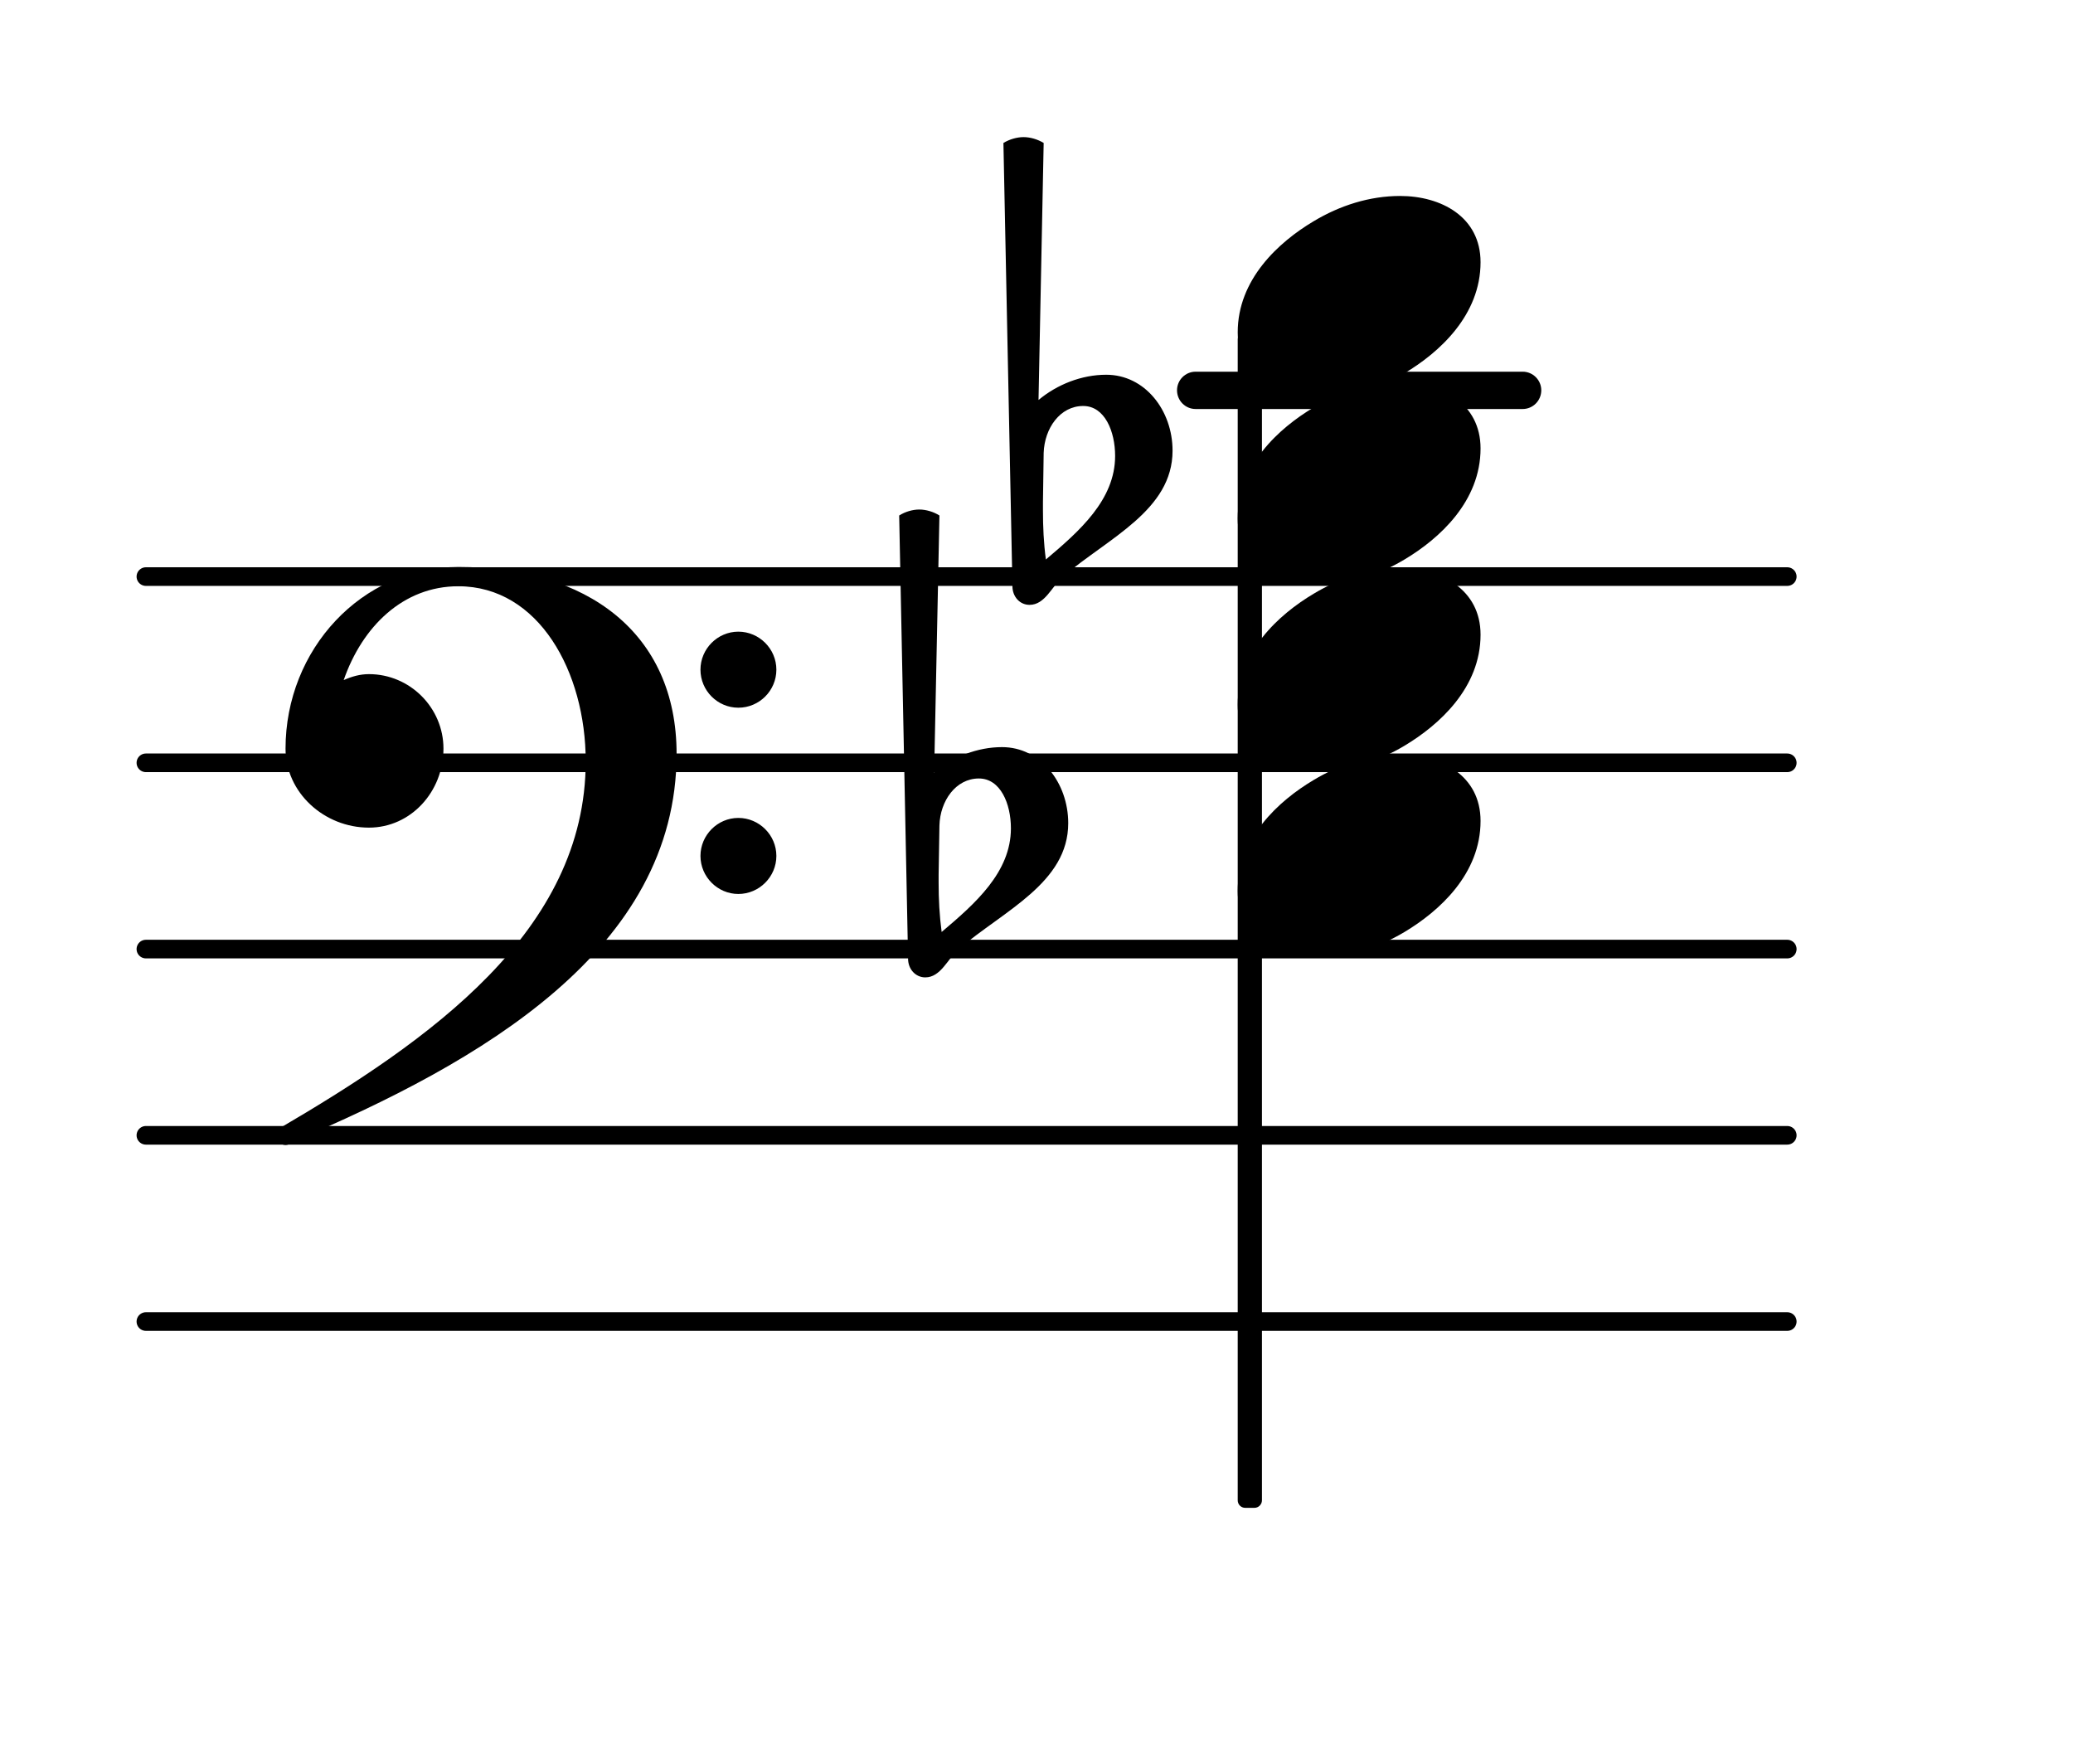 <?xml version="1.0" encoding="UTF-8"?>
<svg xmlns="http://www.w3.org/2000/svg" xmlns:xlink="http://www.w3.org/1999/xlink" width="69.225pt" height="58.883pt" viewBox="0 0 69.225 58.883" version="1.1">
<g id="surface1">
<path style="fill:none;stroke-width:0.1;stroke-linecap:round;stroke-linejoin:round;stroke:rgb(0%,0%,0%);stroke-opacity:1;stroke-miterlimit:4;" d="M 0.05 0 L 8.865 0 " transform="matrix(6.218,0,0,6.218,4.561,44.124)"/>
<path style="fill:none;stroke-width:0.1;stroke-linecap:round;stroke-linejoin:round;stroke:rgb(0%,0%,0%);stroke-opacity:1;stroke-miterlimit:4;" d="M 0.05 0 L 8.865 0 " transform="matrix(6.218,0,0,6.218,4.561,37.906)"/>
<path style="fill:none;stroke-width:0.1;stroke-linecap:round;stroke-linejoin:round;stroke:rgb(0%,0%,0%);stroke-opacity:1;stroke-miterlimit:4;" d="M 0.05 -0 L 8.865 -0 " transform="matrix(6.218,0,0,6.218,4.561,31.688)"/>
<path style="fill:none;stroke-width:0.1;stroke-linecap:round;stroke-linejoin:round;stroke:rgb(0%,0%,0%);stroke-opacity:1;stroke-miterlimit:4;" d="M 0.05 -0 L 8.865 -0 " transform="matrix(6.218,0,0,6.218,4.561,25.469)"/>
<path style="fill:none;stroke-width:0.1;stroke-linecap:round;stroke-linejoin:round;stroke:rgb(0%,0%,0%);stroke-opacity:1;stroke-miterlimit:4;" d="M 0.05 -0 L 8.865 -0 " transform="matrix(6.218,0,0,6.218,4.561,19.251)"/>
<path style=" stroke:none;fill-rule:nonzero;fill:rgb(0%,0%,0%);fill-opacity:1;" d="M 39.926 12.41 L 50.848 12.41 C 51.191 12.41 51.469 12.691 51.469 13.031 C 51.469 13.375 51.191 13.656 50.848 13.656 L 39.926 13.656 C 39.582 13.656 39.305 13.375 39.305 13.031 C 39.305 12.691 39.582 12.41 39.926 12.41 Z M 39.926 12.41 "/>
<path style=" stroke:none;fill-rule:nonzero;fill:rgb(0%,0%,0%);fill-opacity:1;" d="M 34.852 15.121 L 34.828 16.766 L 34.828 17.039 C 34.828 17.586 34.852 18.133 34.926 18.68 C 36.047 17.734 37.238 16.688 37.238 15.223 C 37.238 14.402 36.891 13.555 36.172 13.555 C 35.398 13.555 34.879 14.301 34.852 15.121 Z M 33.809 19.574 L 33.508 4.773 C 33.707 4.652 33.957 4.578 34.18 4.578 C 34.406 4.578 34.652 4.652 34.852 4.773 L 34.68 13.355 C 35.301 12.836 36.121 12.512 36.941 12.512 C 38.234 12.512 39.156 13.703 39.156 15.047 C 39.156 17.039 37.016 17.957 35.5 19.25 C 35.125 19.574 34.902 20.195 34.379 20.195 C 34.055 20.195 33.809 19.922 33.809 19.574 Z M 33.809 19.574 "/>
<path style=" stroke:none;fill-rule:nonzero;fill:rgb(0%,0%,0%);fill-opacity:1;" d="M 31.371 27.559 L 31.344 29.199 L 31.344 29.473 C 31.344 30.02 31.371 30.566 31.445 31.117 C 32.562 30.172 33.758 29.125 33.758 27.656 C 33.758 26.836 33.41 25.992 32.688 25.992 C 31.918 25.992 31.395 26.738 31.371 27.559 Z M 30.324 32.012 L 30.027 17.211 C 30.227 17.086 30.473 17.012 30.699 17.012 C 30.922 17.012 31.172 17.086 31.371 17.211 L 31.195 25.793 C 31.816 25.27 32.637 24.945 33.461 24.945 C 34.754 24.945 35.672 26.141 35.672 27.484 C 35.672 29.473 33.535 30.395 32.016 31.688 C 31.645 32.012 31.418 32.633 30.898 32.633 C 30.574 32.633 30.324 32.359 30.324 32.012 Z M 30.324 32.012 "/>
<path style=" stroke:none;fill-rule:nonzero;fill:rgb(0%,0%,0%);fill-opacity:1;" d="M 41.582 11.082 L 41.891 11.082 C 42.027 11.082 42.141 11.191 42.141 11.328 L 42.141 50.094 C 42.141 50.23 42.027 50.344 41.891 50.344 L 41.582 50.344 C 41.441 50.344 41.332 50.23 41.332 50.094 L 41.332 11.328 C 41.332 11.191 41.441 11.082 41.582 11.082 Z M 41.582 11.082 "/>
<path style=" stroke:none;fill-rule:nonzero;fill:rgb(0%,0%,0%);fill-opacity:1;" d="M 23.391 28.578 C 23.391 27.883 23.961 27.309 24.656 27.309 C 25.355 27.309 25.926 27.883 25.926 28.578 C 25.926 29.273 25.355 29.848 24.656 29.848 C 23.961 29.848 23.391 29.273 23.391 28.578 Z M 23.391 22.359 C 23.391 21.664 23.961 21.09 24.656 21.09 C 25.355 21.09 25.926 21.664 25.926 22.359 C 25.926 23.059 25.355 23.629 24.656 23.629 C 23.961 23.629 23.391 23.059 23.391 22.359 Z M 15.305 18.93 C 19.586 18.93 22.594 21.117 22.594 25.172 C 22.594 31.711 16.051 35.469 9.758 38.129 C 9.684 38.203 9.609 38.23 9.535 38.23 C 9.363 38.23 9.211 38.078 9.211 37.906 C 9.211 37.832 9.238 37.758 9.312 37.684 C 14.336 34.746 19.559 31.09 19.559 25.418 C 19.559 22.434 17.992 19.574 15.305 19.574 C 13.465 19.574 12.098 20.918 11.477 22.707 C 11.75 22.586 12.023 22.508 12.32 22.508 C 13.688 22.508 14.809 23.629 14.809 24.996 C 14.809 26.438 13.715 27.633 12.32 27.633 C 10.828 27.633 9.535 26.465 9.535 24.996 C 9.535 21.688 12.074 18.93 15.305 18.93 Z M 15.305 18.93 "/>
<path style=" stroke:none;fill-rule:nonzero;fill:rgb(0%,0%,0%);fill-opacity:1;" d="M 46.754 6.543 C 48.121 6.543 49.441 7.238 49.441 8.754 C 49.441 10.52 48.07 11.766 46.902 12.461 C 46.031 12.984 45.039 13.309 44.02 13.309 C 42.648 13.309 41.332 12.609 41.332 11.094 C 41.332 9.328 42.699 8.082 43.867 7.387 C 44.738 6.863 45.734 6.543 46.754 6.543 Z M 46.754 6.543 "/>
<path style=" stroke:none;fill-rule:nonzero;fill:rgb(0%,0%,0%);fill-opacity:1;" d="M 46.754 12.758 C 48.121 12.758 49.441 13.457 49.441 14.973 C 49.441 16.738 48.07 17.984 46.902 18.68 C 46.031 19.203 45.039 19.523 44.02 19.523 C 42.648 19.523 41.332 18.828 41.332 17.312 C 41.332 15.547 42.699 14.301 43.867 13.605 C 44.738 13.082 45.734 12.758 46.754 12.758 Z M 46.754 12.758 "/>
<path style=" stroke:none;fill-rule:nonzero;fill:rgb(0%,0%,0%);fill-opacity:1;" d="M 46.754 18.977 C 48.121 18.977 49.441 19.676 49.441 21.191 C 49.441 22.957 48.07 24.199 46.902 24.898 C 46.031 25.418 45.039 25.742 44.02 25.742 C 42.648 25.742 41.332 25.047 41.332 23.527 C 41.332 21.762 42.699 20.52 43.867 19.824 C 44.738 19.301 45.734 18.977 46.754 18.977 Z M 46.754 18.977 "/>
<path style=" stroke:none;fill-rule:nonzero;fill:rgb(0%,0%,0%);fill-opacity:1;" d="M 46.754 25.195 C 48.121 25.195 49.441 25.891 49.441 27.41 C 49.441 29.176 48.07 30.418 46.902 31.117 C 46.031 31.637 45.039 31.961 44.02 31.961 C 42.648 31.961 41.332 31.266 41.332 29.746 C 41.332 27.98 42.699 26.738 43.867 26.043 C 44.738 25.52 45.734 25.195 46.754 25.195 Z M 46.754 25.195 "/>
</g>
</svg>
